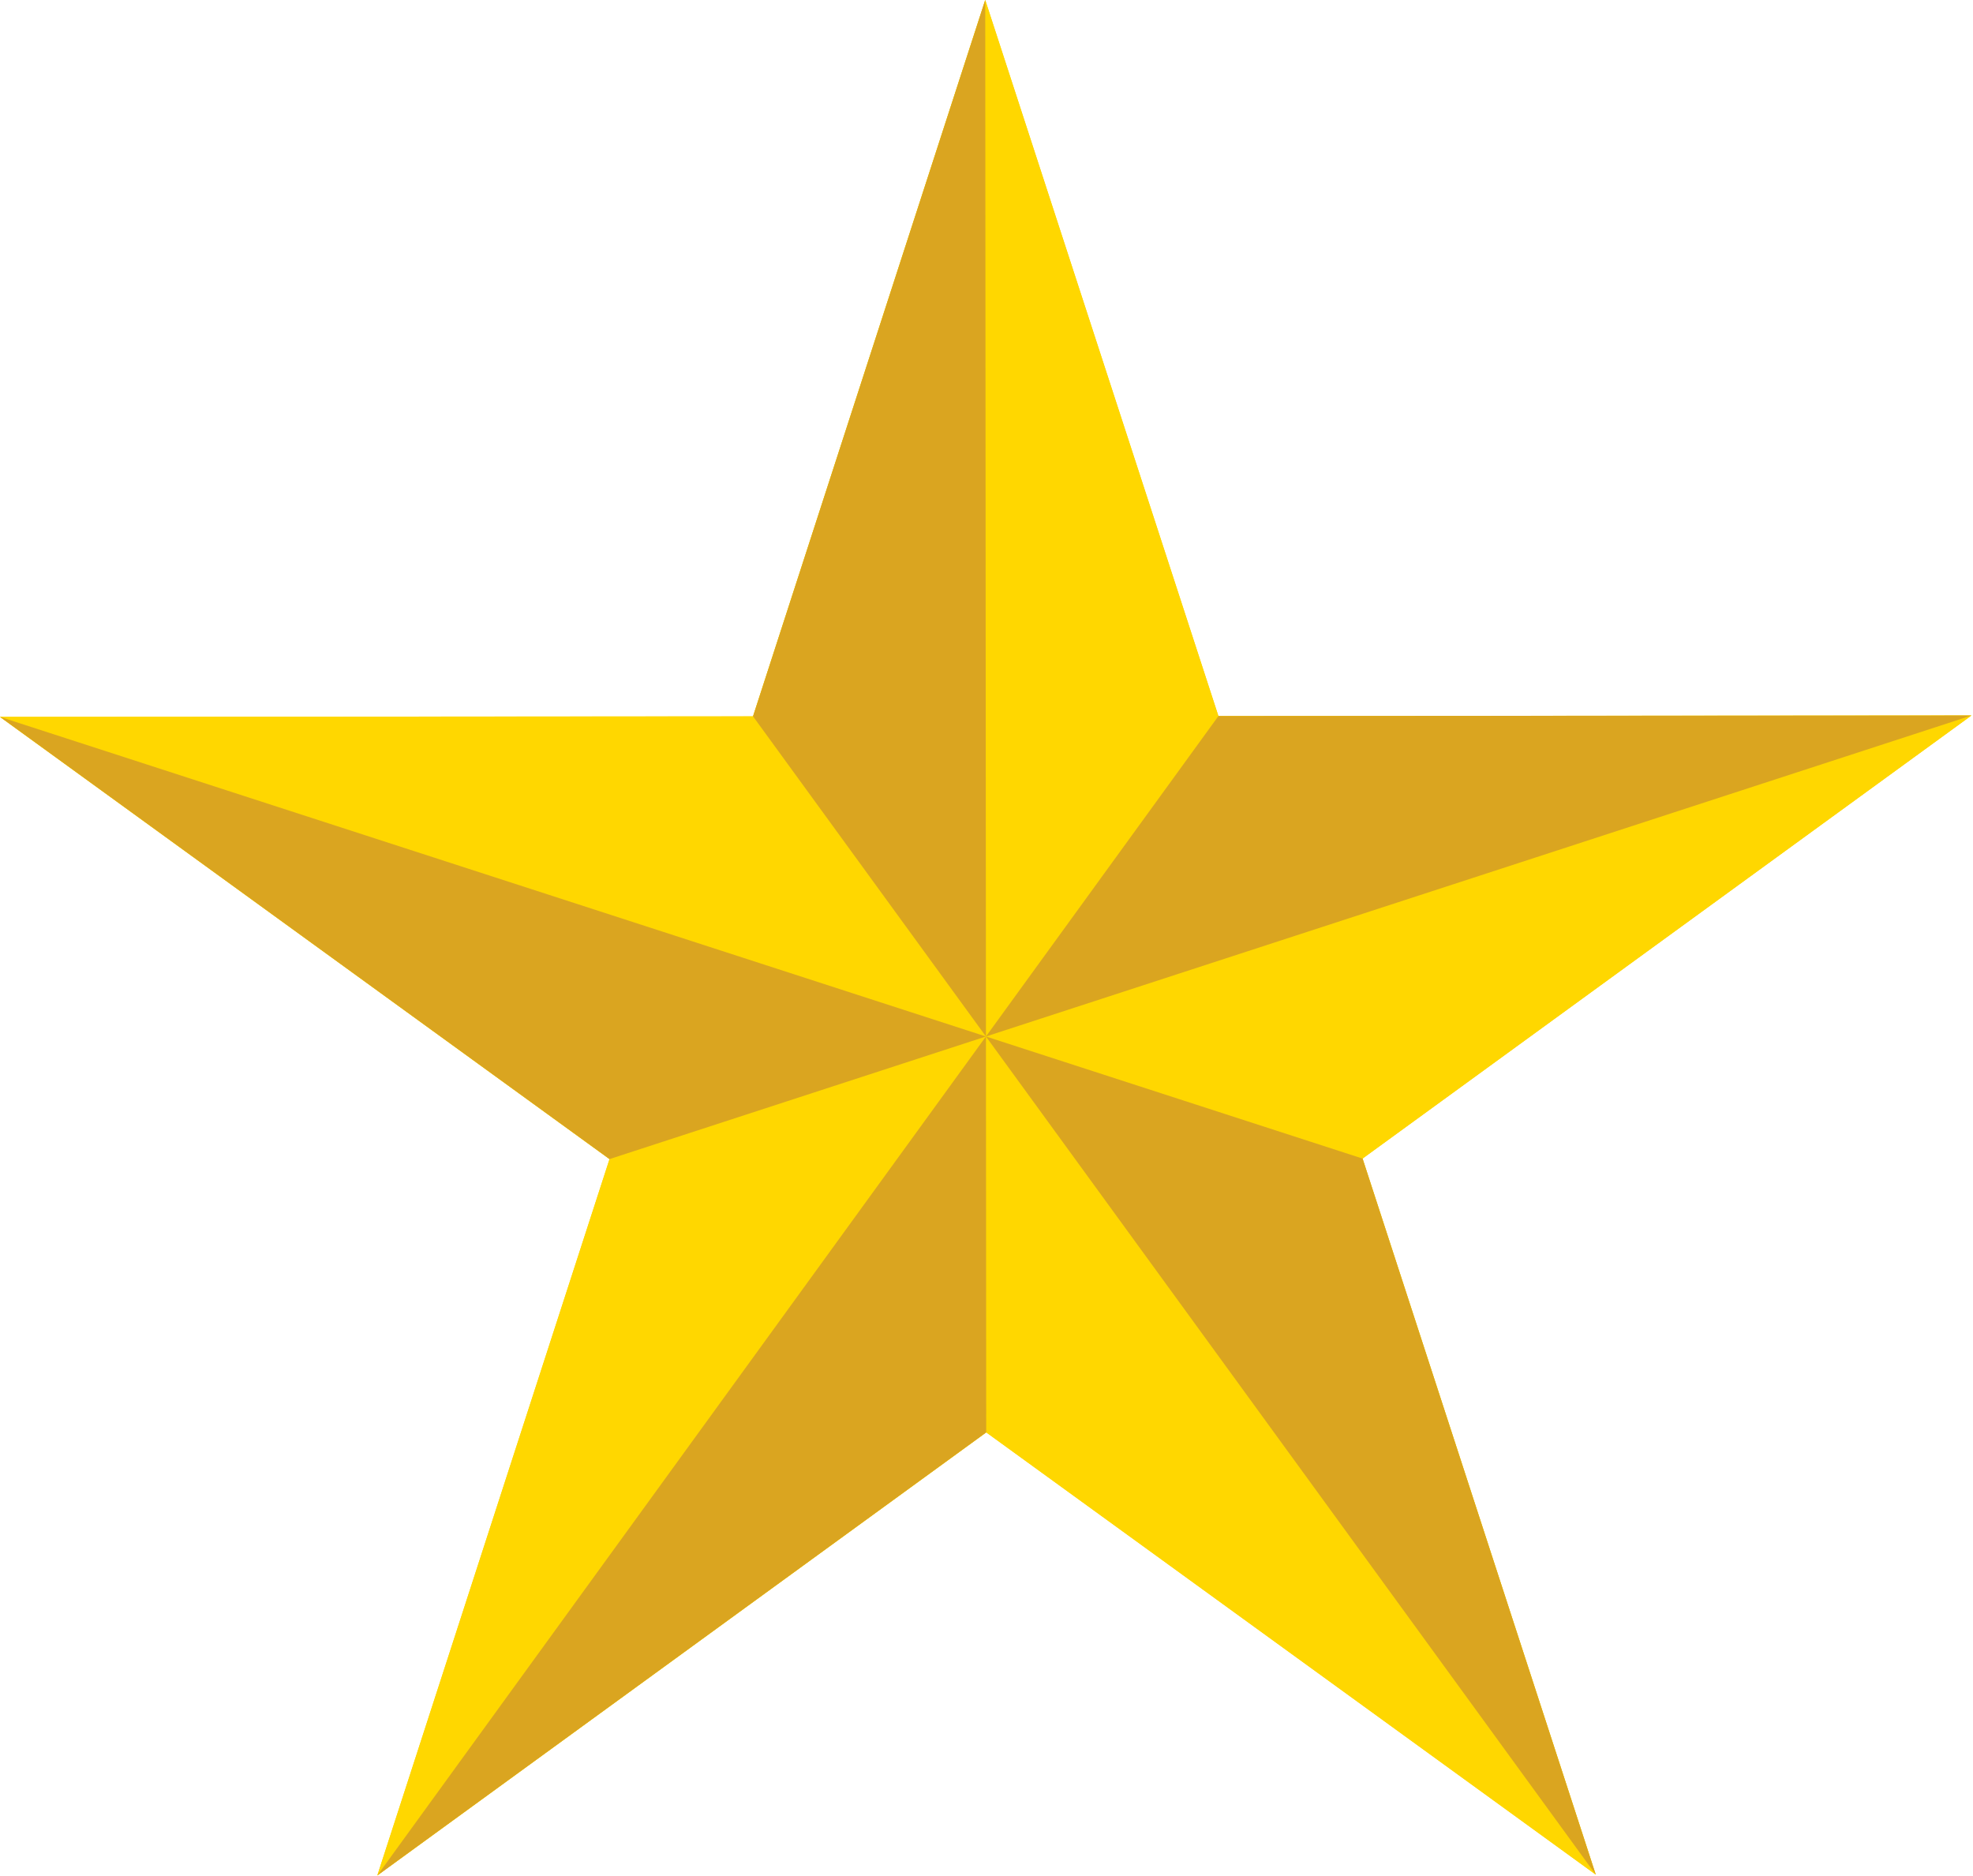 <?xml version="1.0" encoding="UTF-8" standalone="no"?><!DOCTYPE svg PUBLIC "-//W3C//DTD SVG 1.1//EN" "http://www.w3.org/Graphics/SVG/1.1/DTD/svg11.dtd"><svg width="100%" height="100%" viewBox="0 0 896 852" version="1.1" xmlns="http://www.w3.org/2000/svg" xmlns:xlink="http://www.w3.org/1999/xlink" xml:space="preserve" xmlns:serif="http://www.serif.com/" style="fill-rule:evenodd;clip-rule:evenodd;stroke-linejoin:round;stroke-miterlimit:2;"><g><path d="M724.673,851.275l-276.804,-200.816l-276.514,201.208l105.452,-325.304l-276.804,-200.816l341.971,-0.238l105.452,-325.304l105.895,325.15l341.97,-0.238l-276.514,201.208l105.896,325.15Z" style="fill:#ffd700;fill-rule:nonzero;"/><path d="M895.288,324.924l-276.514,201.191l105.895,325.167l-276.786,-200.816l-276.532,201.191l105.453,-325.304l-276.804,-200.799l341.97,-0.238l105.452,-325.304l105.896,325.15l341.97,-0.238Z" style="fill:#ffd700;fill-rule:nonzero;"/><path d="M447.75,470.684l-105.776,-145.38l105.452,-325.304l0.324,470.684Z" style="fill:#daa520;fill-rule:nonzero;"/><path d="M447.75,470.684l-170.943,55.674l-276.804,-200.816l447.747,145.142Z" style="fill:#daa520;fill-rule:nonzero;"/><path d="M447.75,470.684l0.119,179.787l-276.514,201.191l276.395,-380.978Z" style="fill:#daa520;fill-rule:nonzero;"/><path d="M447.75,470.684l171.027,55.436l105.896,325.15l-276.923,-380.586Z" style="fill:#daa520;fill-rule:nonzero;"/><path d="M447.75,470.684l105.571,-145.517l341.97,-0.238l-447.541,145.755Z" style="fill:#daa520;fill-rule:nonzero;"/></g></svg>